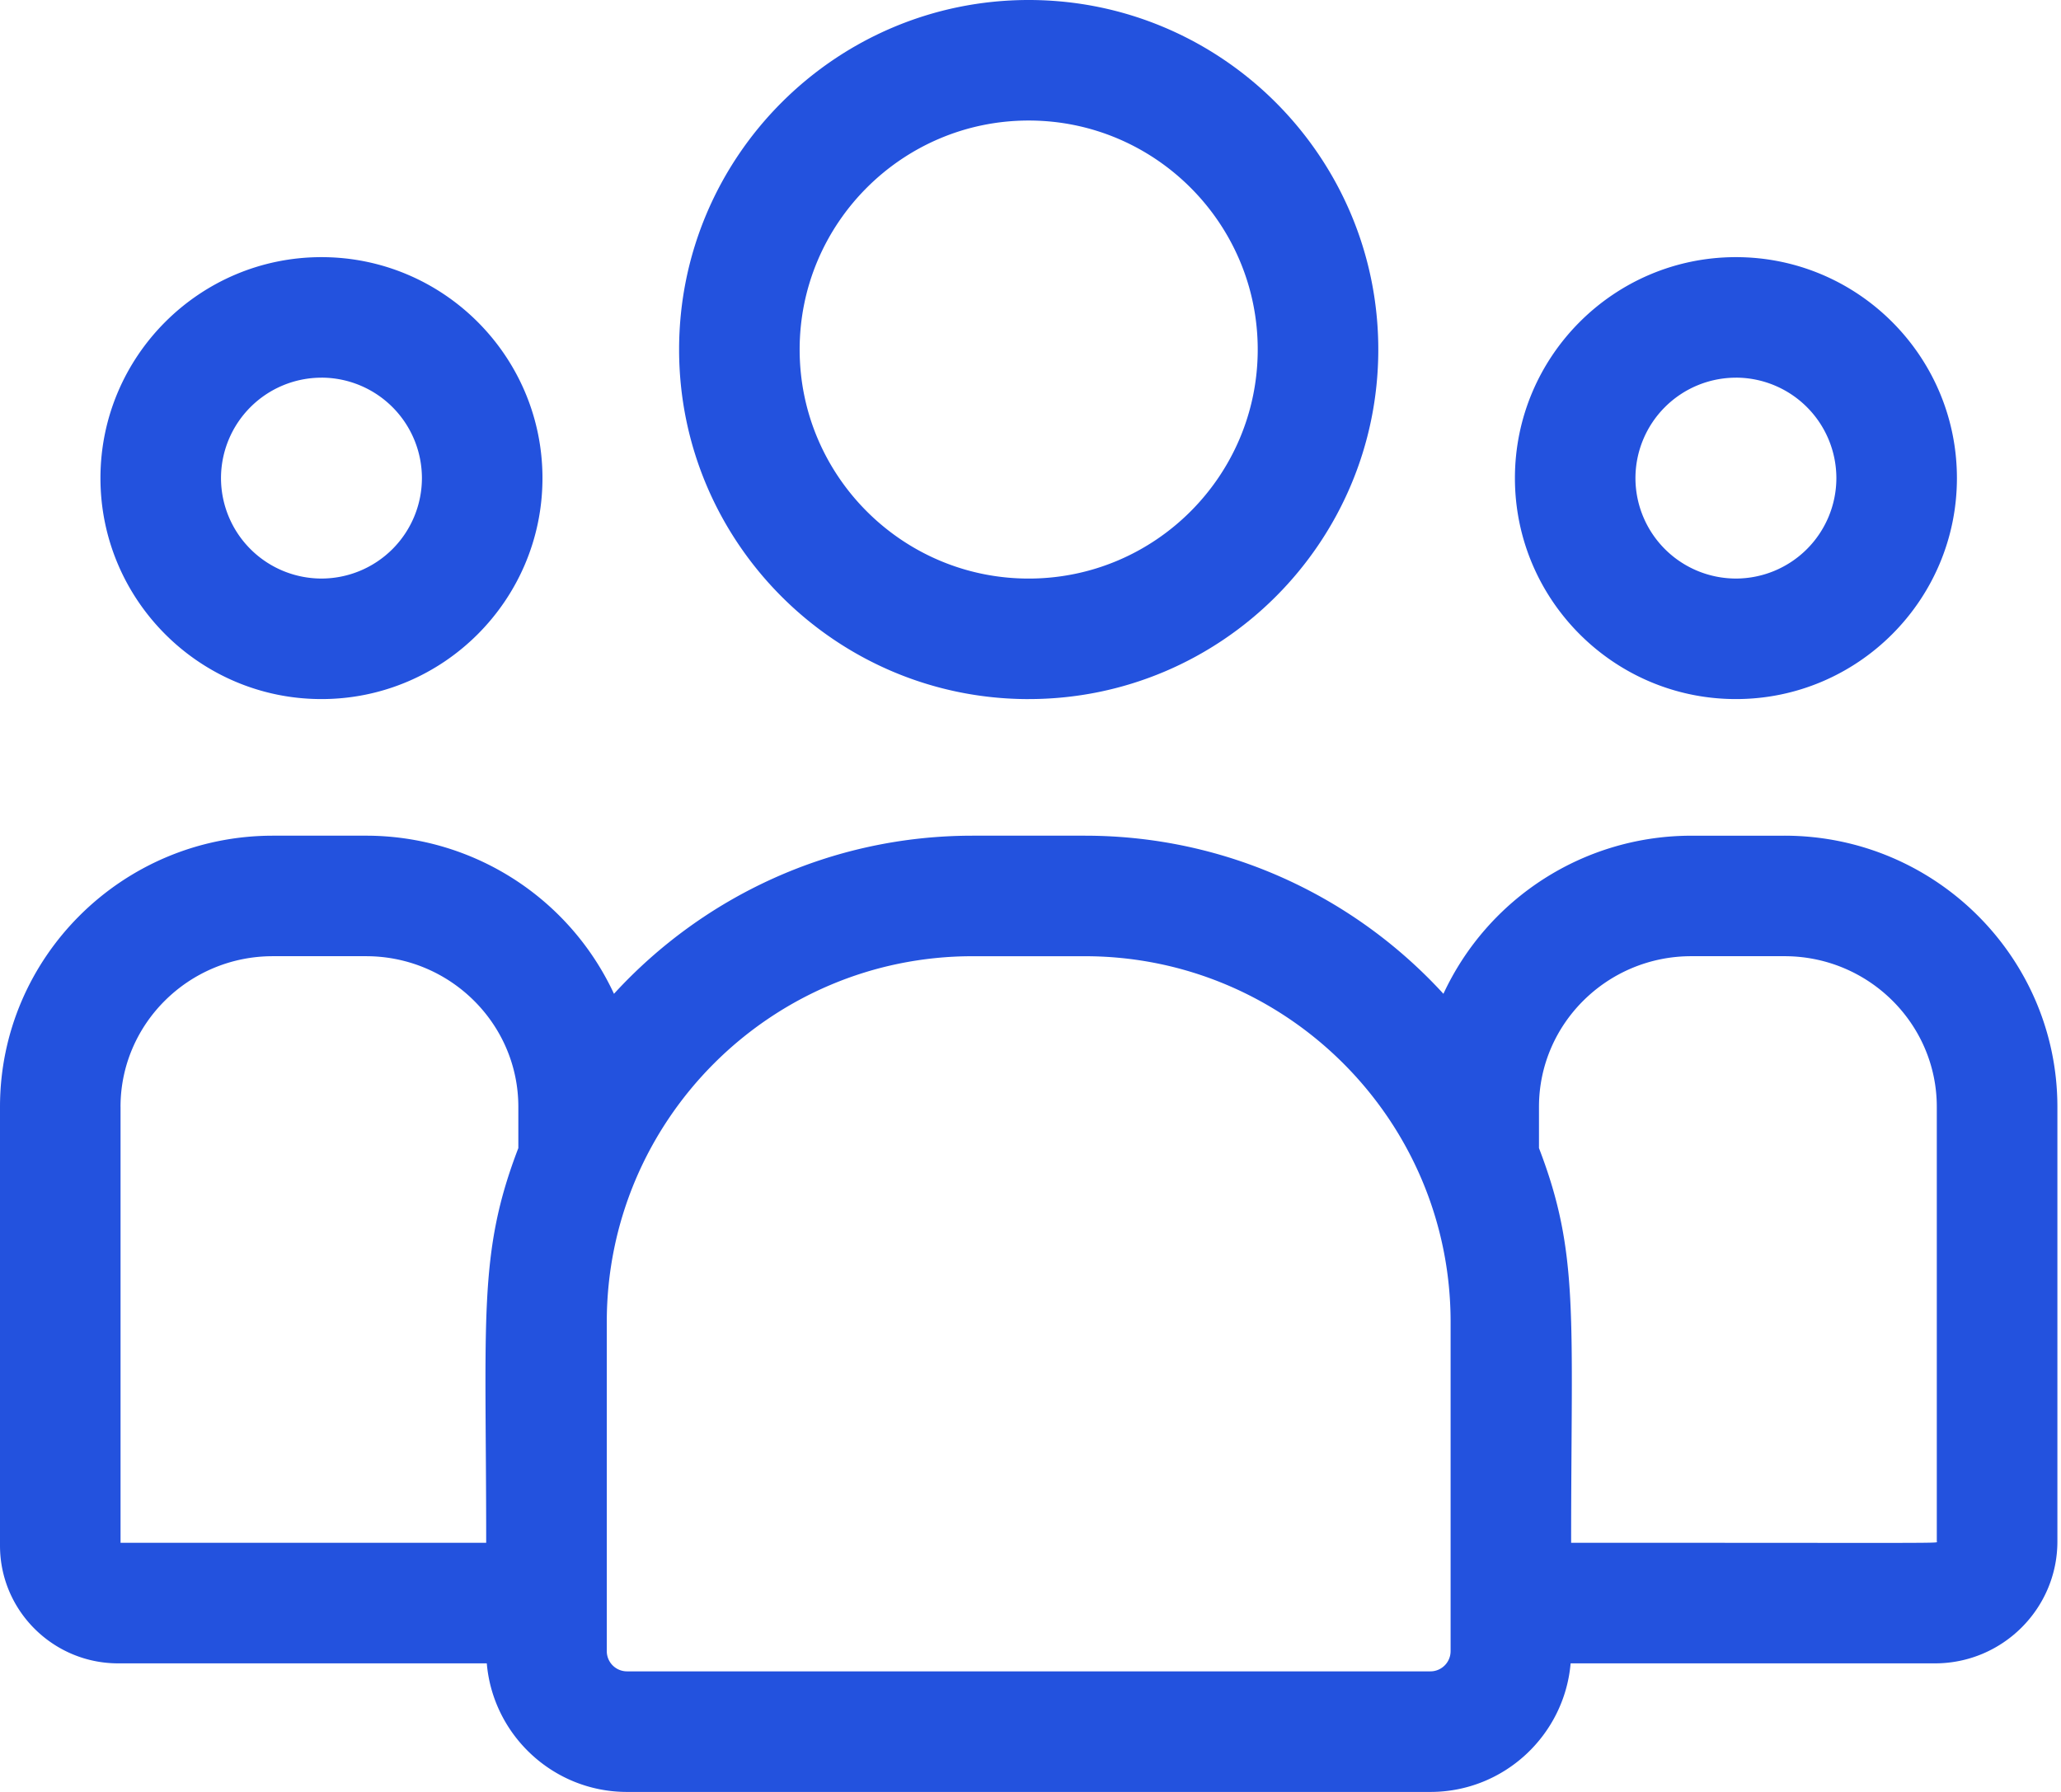 <svg width="92" height="80" fill="none" xmlns="http://www.w3.org/2000/svg"><path d="M45.92 31.21c8.604 0 15.605-7 15.605-15.605C61.525 7.001 54.524 0 45.919 0S30.314 7 30.314 15.605s7 15.606 15.605 15.606zm0-25.829c5.637 0 10.223 4.587 10.223 10.224 0 5.638-4.586 10.225-10.224 10.225-5.637 0-10.224-4.587-10.224-10.225 0-5.637 4.587-10.224 10.224-10.224zM77.489 31.21c5.44 0 9.865-4.425 9.865-9.865S82.93 11.48 77.49 11.48s-9.866 4.425-9.866 9.865 4.426 9.865 9.866 9.865zm0-14.35a4.49 4.49 0 014.484 4.485 4.49 4.49 0 01-4.484 4.484 4.49 4.49 0 01-4.485-4.484 4.49 4.49 0 014.485-4.484zm2.171 20.45h-4.162a12.198 12.198 0 00-11.066 7.058c-3.972-4.336-9.676-7.059-16.005-7.059h-5.015c-6.329 0-12.034 2.723-16.005 7.059a12.198 12.198 0 00-11.066-7.059h-4.162C5.464 37.31 0 42.74 0 49.415v19.59c0 2.897 2.367 5.255 5.276 5.255h16.453c.276 3.21 2.976 5.74 6.257 5.74h35.867c3.28 0 5.98-2.53 6.257-5.74h16.265c3.013 0 5.464-2.442 5.464-5.442V49.415c0-6.675-5.464-12.106-12.18-12.106zM5.38 49.414c0-3.708 3.05-6.725 6.798-6.725h4.162c3.748 0 6.798 3.017 6.798 6.725v1.842c-1.81 4.711-1.435 7.535-1.435 17.622H5.381V49.415zm59.372 24.303c0 .496-.404.9-.9.9H27.986a.902.902 0 01-.9-.9v-14.7c0-9.003 7.323-16.327 16.326-16.327h5.014c9.003 0 16.327 7.324 16.327 16.327v14.7zm21.704-4.9c0 .092 1.003.06-16.323.06 0-10.161.372-12.917-1.435-17.62v-1.843c0-3.708 3.05-6.725 6.799-6.725h4.161c3.749 0 6.798 3.017 6.798 6.725v19.403zM14.35 31.21c5.44 0 9.865-4.425 9.865-9.865S19.79 11.48 14.35 11.48s-9.866 4.425-9.866 9.865S8.91 31.21 14.35 31.21zm0-14.35a4.49 4.49 0 014.484 4.485 4.49 4.49 0 01-4.484 4.484 4.49 4.49 0 01-4.485-4.484 4.49 4.49 0 014.485-4.484z" fill="#2352DE"/></svg>